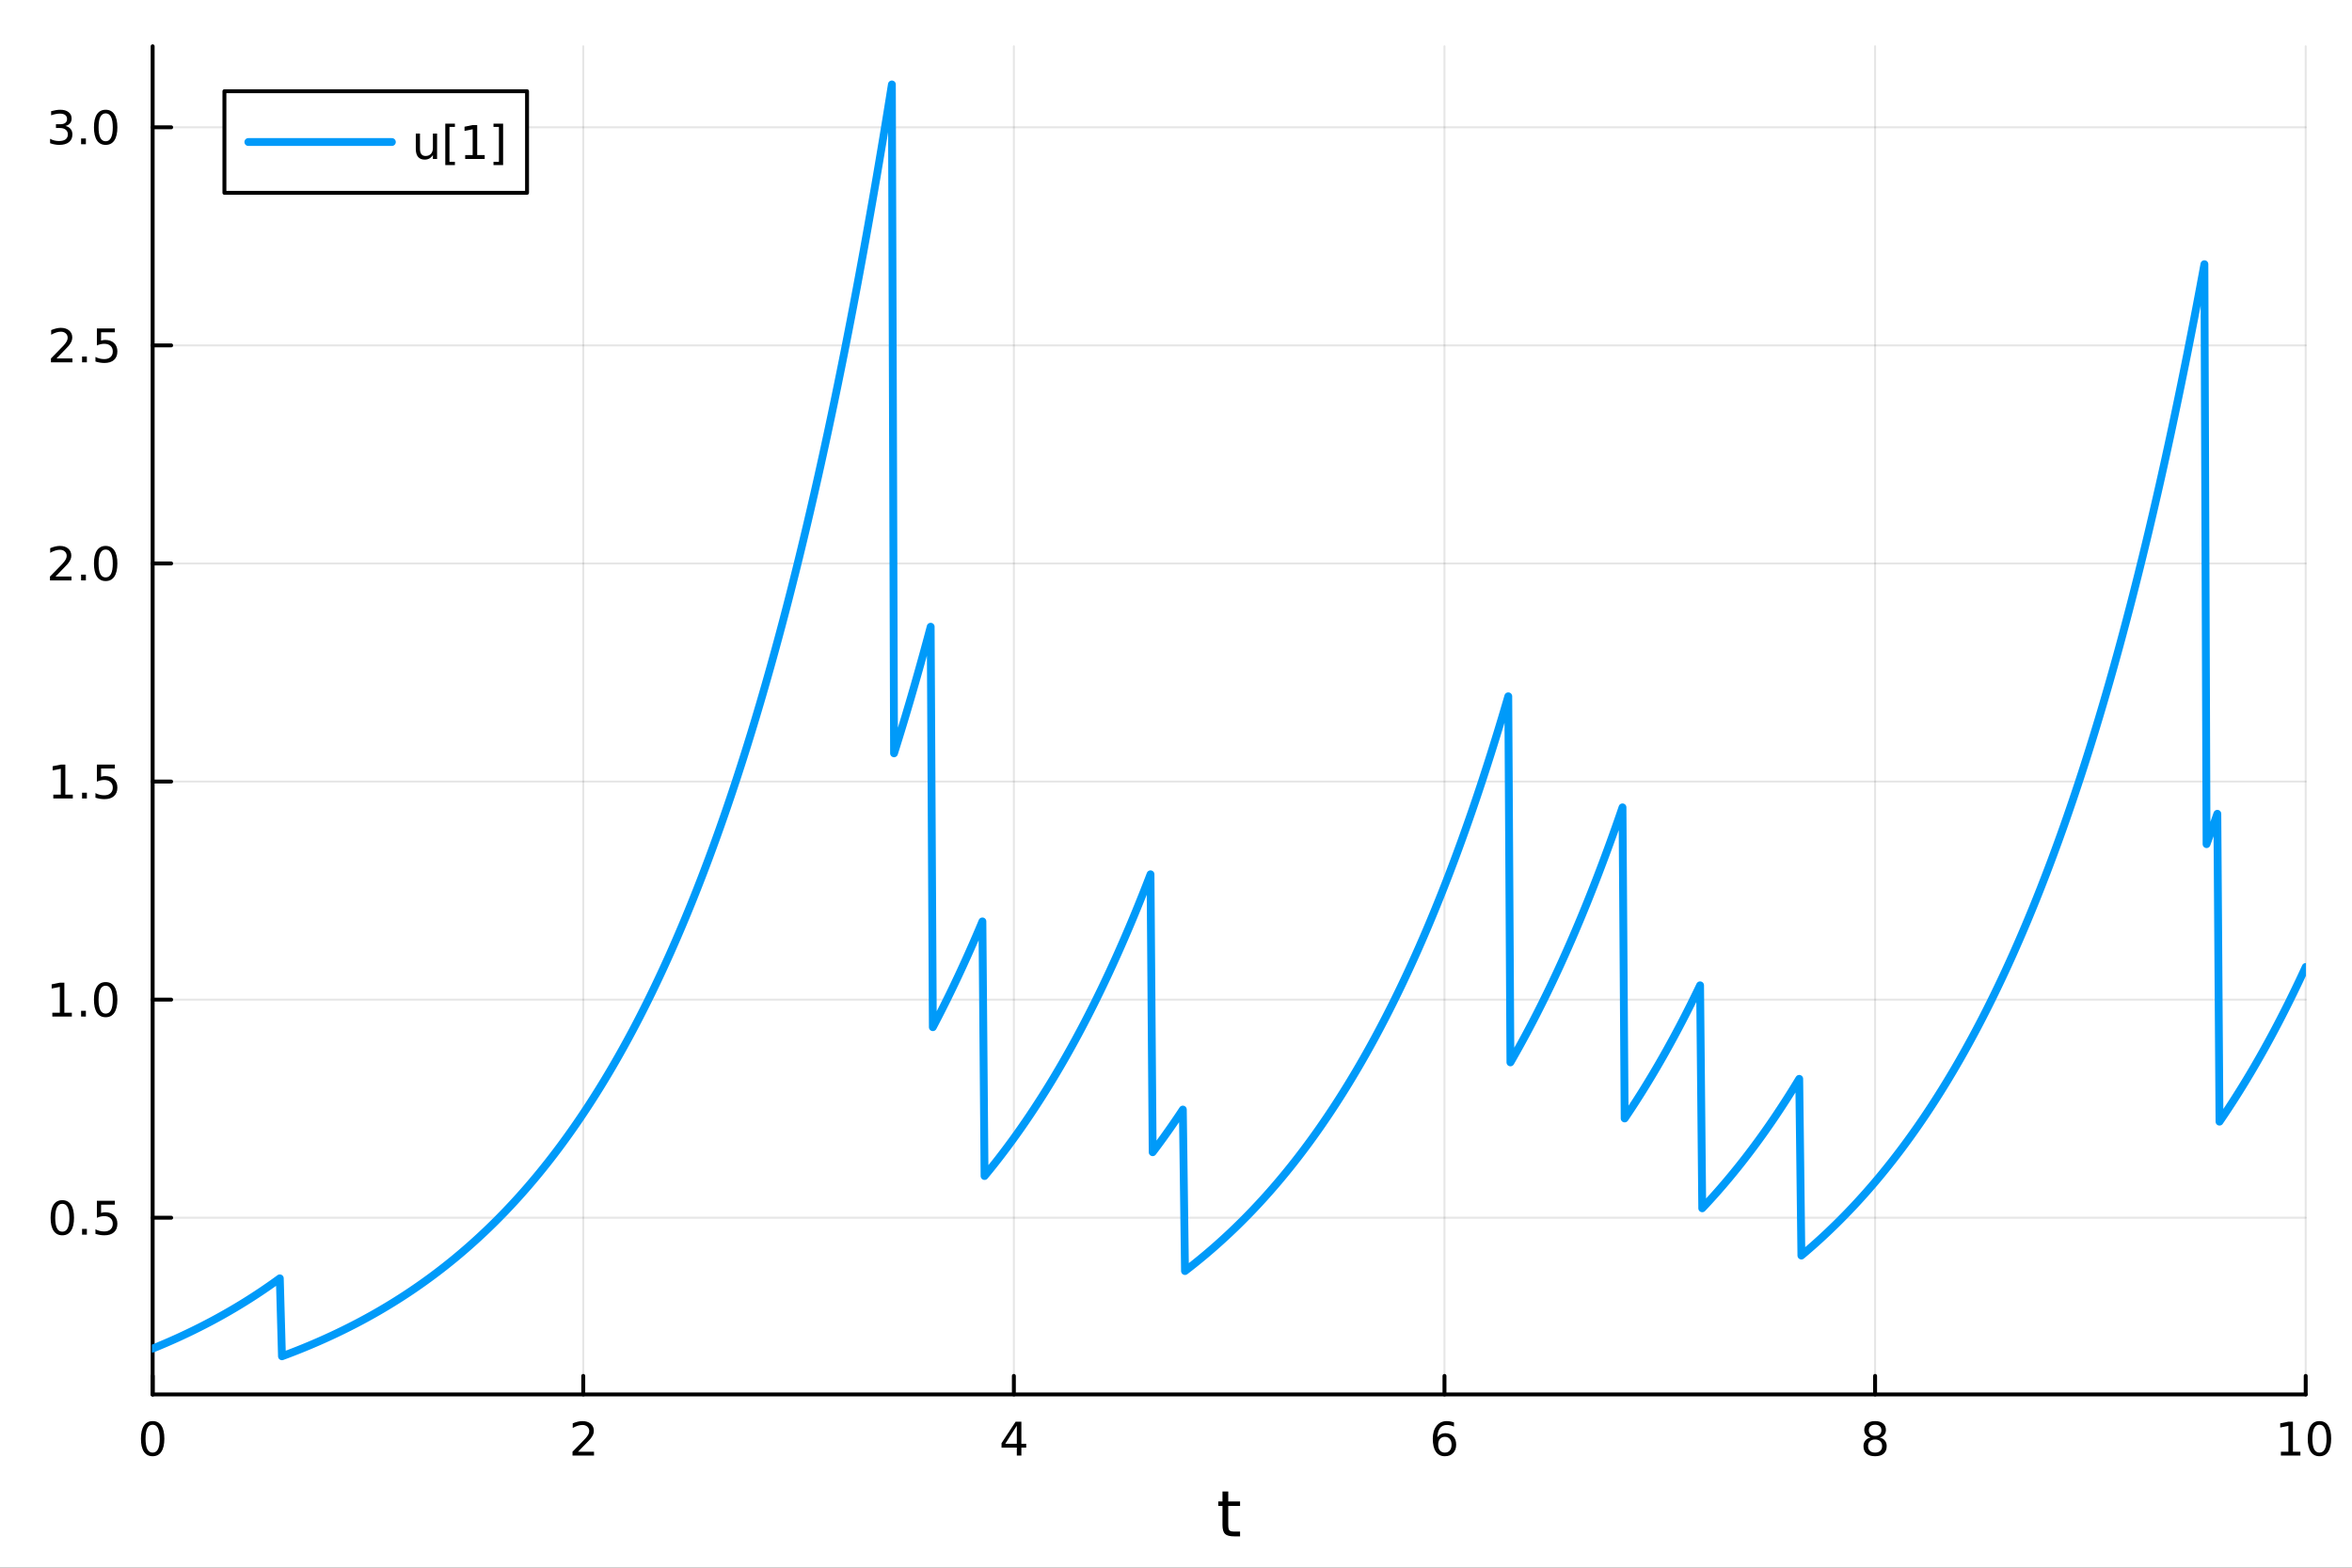<?xml version="1.0" encoding="utf-8"?>
<svg xmlns="http://www.w3.org/2000/svg" xmlns:xlink="http://www.w3.org/1999/xlink" width="600" height="400" viewBox="0 0 2400 1600">
<rect x="0" y="0" width="2400" height="1600" fill="#333333" stroke="none"/>
<defs>
  <clipPath id="clip250">
    <rect x="0" y="0" width="2400" height="1600"/>
  </clipPath>
</defs>
<path clip-path="url(#clip250)" d="M0 1600 L2400 1600 L2400 0 L0 0  Z" fill="#ffffff" fill-rule="evenodd" fill-opacity="1"/>
<defs>
  <clipPath id="clip251">
    <rect x="480" y="0" width="1681" height="1600"/>
  </clipPath>
</defs>
<path clip-path="url(#clip250)" d="M155.765 1423.18 L2352.76 1423.18 L2352.76 47.244 L155.765 47.244  Z" fill="#ffffff" fill-rule="evenodd" fill-opacity="1"/>
<defs>
  <clipPath id="clip252">
    <rect x="155" y="47" width="2198" height="1377"/>
  </clipPath>
</defs>
<polyline clip-path="url(#clip252)" style="stroke:#000000; stroke-linecap:round; stroke-linejoin:round; stroke-width:2; stroke-opacity:0.1; fill:none" points="155.765,1423.18 155.765,47.244 "/>
<polyline clip-path="url(#clip252)" style="stroke:#000000; stroke-linecap:round; stroke-linejoin:round; stroke-width:2; stroke-opacity:0.1; fill:none" points="595.163,1423.18 595.163,47.244 "/>
<polyline clip-path="url(#clip252)" style="stroke:#000000; stroke-linecap:round; stroke-linejoin:round; stroke-width:2; stroke-opacity:0.1; fill:none" points="1034.56,1423.18 1034.56,47.244 "/>
<polyline clip-path="url(#clip252)" style="stroke:#000000; stroke-linecap:round; stroke-linejoin:round; stroke-width:2; stroke-opacity:0.1; fill:none" points="1473.96,1423.18 1473.96,47.244 "/>
<polyline clip-path="url(#clip252)" style="stroke:#000000; stroke-linecap:round; stroke-linejoin:round; stroke-width:2; stroke-opacity:0.1; fill:none" points="1913.36,1423.18 1913.36,47.244 "/>
<polyline clip-path="url(#clip252)" style="stroke:#000000; stroke-linecap:round; stroke-linejoin:round; stroke-width:2; stroke-opacity:0.1; fill:none" points="2352.76,1423.18 2352.76,47.244 "/>
<polyline clip-path="url(#clip252)" style="stroke:#000000; stroke-linecap:round; stroke-linejoin:round; stroke-width:2; stroke-opacity:0.1; fill:none" points="155.765,1242.82 2352.76,1242.82 "/>
<polyline clip-path="url(#clip252)" style="stroke:#000000; stroke-linecap:round; stroke-linejoin:round; stroke-width:2; stroke-opacity:0.1; fill:none" points="155.765,1020.24 2352.76,1020.24 "/>
<polyline clip-path="url(#clip252)" style="stroke:#000000; stroke-linecap:round; stroke-linejoin:round; stroke-width:2; stroke-opacity:0.1; fill:none" points="155.765,797.662 2352.76,797.662 "/>
<polyline clip-path="url(#clip252)" style="stroke:#000000; stroke-linecap:round; stroke-linejoin:round; stroke-width:2; stroke-opacity:0.1; fill:none" points="155.765,575.083 2352.76,575.083 "/>
<polyline clip-path="url(#clip252)" style="stroke:#000000; stroke-linecap:round; stroke-linejoin:round; stroke-width:2; stroke-opacity:0.1; fill:none" points="155.765,352.503 2352.76,352.503 "/>
<polyline clip-path="url(#clip252)" style="stroke:#000000; stroke-linecap:round; stroke-linejoin:round; stroke-width:2; stroke-opacity:0.1; fill:none" points="155.765,129.924 2352.76,129.924 "/>
<polyline clip-path="url(#clip250)" style="stroke:#000000; stroke-linecap:round; stroke-linejoin:round; stroke-width:4; stroke-opacity:1; fill:none" points="155.765,1423.18 2352.76,1423.18 "/>
<polyline clip-path="url(#clip250)" style="stroke:#000000; stroke-linecap:round; stroke-linejoin:round; stroke-width:4; stroke-opacity:1; fill:none" points="155.765,1423.18 155.765,1404.28 "/>
<polyline clip-path="url(#clip250)" style="stroke:#000000; stroke-linecap:round; stroke-linejoin:round; stroke-width:4; stroke-opacity:1; fill:none" points="595.163,1423.18 595.163,1404.28 "/>
<polyline clip-path="url(#clip250)" style="stroke:#000000; stroke-linecap:round; stroke-linejoin:round; stroke-width:4; stroke-opacity:1; fill:none" points="1034.56,1423.18 1034.56,1404.28 "/>
<polyline clip-path="url(#clip250)" style="stroke:#000000; stroke-linecap:round; stroke-linejoin:round; stroke-width:4; stroke-opacity:1; fill:none" points="1473.96,1423.18 1473.96,1404.28 "/>
<polyline clip-path="url(#clip250)" style="stroke:#000000; stroke-linecap:round; stroke-linejoin:round; stroke-width:4; stroke-opacity:1; fill:none" points="1913.36,1423.18 1913.36,1404.28 "/>
<polyline clip-path="url(#clip250)" style="stroke:#000000; stroke-linecap:round; stroke-linejoin:round; stroke-width:4; stroke-opacity:1; fill:none" points="2352.76,1423.18 2352.76,1404.28 "/>
<path clip-path="url(#clip250)" d="M155.765 1454.1 Q152.154 1454.1 150.325 1457.66 Q148.52 1461.2 148.52 1468.33 Q148.52 1475.44 150.325 1479.01 Q152.154 1482.55 155.765 1482.55 Q159.399 1482.55 161.205 1479.01 Q163.033 1475.44 163.033 1468.33 Q163.033 1461.2 161.205 1457.66 Q159.399 1454.1 155.765 1454.1 M155.765 1450.39 Q161.575 1450.39 164.631 1455 Q167.709 1459.58 167.709 1468.33 Q167.709 1477.06 164.631 1481.67 Q161.575 1486.25 155.765 1486.25 Q149.955 1486.25 146.876 1481.67 Q143.821 1477.06 143.821 1468.33 Q143.821 1459.58 146.876 1455 Q149.955 1450.39 155.765 1450.39 Z" fill="#000000" fill-rule="nonzero" fill-opacity="1" /><path clip-path="url(#clip250)" d="M589.816 1481.64 L606.135 1481.64 L606.135 1485.58 L584.191 1485.58 L584.191 1481.64 Q586.853 1478.89 591.436 1474.26 Q596.043 1469.61 597.223 1468.27 Q599.469 1465.74 600.348 1464.01 Q601.251 1462.25 601.251 1460.56 Q601.251 1457.8 599.307 1456.07 Q597.385 1454.33 594.283 1454.33 Q592.084 1454.33 589.631 1455.09 Q587.2 1455.86 584.422 1457.41 L584.422 1452.69 Q587.246 1451.55 589.7 1450.97 Q592.154 1450.39 594.191 1450.39 Q599.561 1450.39 602.756 1453.08 Q605.95 1455.77 605.95 1460.26 Q605.95 1462.39 605.14 1464.31 Q604.353 1466.2 602.246 1468.8 Q601.668 1469.47 598.566 1472.69 Q595.464 1475.88 589.816 1481.64 Z" fill="#000000" fill-rule="nonzero" fill-opacity="1" /><path clip-path="url(#clip250)" d="M1037.57 1455.09 L1025.77 1473.54 L1037.57 1473.54 L1037.57 1455.09 M1036.34 1451.02 L1042.22 1451.02 L1042.22 1473.54 L1047.15 1473.54 L1047.15 1477.43 L1042.22 1477.43 L1042.22 1485.58 L1037.57 1485.58 L1037.57 1477.43 L1021.97 1477.43 L1021.97 1472.92 L1036.34 1451.02 Z" fill="#000000" fill-rule="nonzero" fill-opacity="1" /><path clip-path="url(#clip250)" d="M1474.36 1466.44 Q1471.22 1466.44 1469.36 1468.59 Q1467.54 1470.74 1467.54 1474.49 Q1467.54 1478.22 1469.36 1480.39 Q1471.22 1482.55 1474.36 1482.55 Q1477.51 1482.55 1479.34 1480.39 Q1481.19 1478.22 1481.19 1474.49 Q1481.19 1470.74 1479.34 1468.59 Q1477.51 1466.44 1474.36 1466.44 M1483.65 1451.78 L1483.65 1456.04 Q1481.89 1455.21 1480.08 1454.77 Q1478.3 1454.33 1476.54 1454.33 Q1471.91 1454.33 1469.46 1457.45 Q1467.03 1460.58 1466.68 1466.9 Q1468.05 1464.89 1470.11 1463.82 Q1472.17 1462.73 1474.64 1462.73 Q1479.85 1462.73 1482.86 1465.9 Q1485.89 1469.05 1485.89 1474.49 Q1485.89 1479.82 1482.74 1483.03 Q1479.6 1486.25 1474.36 1486.25 Q1468.37 1486.25 1465.2 1481.67 Q1462.03 1477.06 1462.03 1468.33 Q1462.03 1460.14 1465.92 1455.28 Q1469.8 1450.39 1476.36 1450.39 Q1478.11 1450.39 1479.9 1450.74 Q1481.7 1451.09 1483.65 1451.78 Z" fill="#000000" fill-rule="nonzero" fill-opacity="1" /><path clip-path="url(#clip250)" d="M1913.36 1469.17 Q1910.02 1469.17 1908.1 1470.95 Q1906.2 1472.73 1906.2 1475.86 Q1906.2 1478.98 1908.1 1480.77 Q1910.02 1482.55 1913.36 1482.55 Q1916.69 1482.55 1918.61 1480.77 Q1920.53 1478.96 1920.53 1475.86 Q1920.53 1472.73 1918.61 1470.95 Q1916.71 1469.17 1913.36 1469.17 M1908.68 1467.18 Q1905.67 1466.44 1903.98 1464.38 Q1902.32 1462.32 1902.32 1459.35 Q1902.32 1455.21 1905.26 1452.8 Q1908.22 1450.39 1913.36 1450.39 Q1918.52 1450.39 1921.46 1452.8 Q1924.4 1455.21 1924.4 1459.35 Q1924.4 1462.32 1922.71 1464.38 Q1921.04 1466.44 1918.06 1467.18 Q1921.44 1467.96 1923.31 1470.26 Q1925.21 1472.55 1925.21 1475.86 Q1925.21 1480.88 1922.13 1483.57 Q1919.08 1486.25 1913.36 1486.25 Q1907.64 1486.25 1904.56 1483.57 Q1901.51 1480.88 1901.51 1475.86 Q1901.51 1472.55 1903.4 1470.26 Q1905.3 1467.96 1908.68 1467.18 M1906.97 1459.79 Q1906.97 1462.48 1908.64 1463.98 Q1910.33 1465.49 1913.36 1465.49 Q1916.37 1465.49 1918.06 1463.98 Q1919.77 1462.48 1919.77 1459.79 Q1919.77 1457.11 1918.06 1455.6 Q1916.37 1454.1 1913.36 1454.1 Q1910.33 1454.1 1908.64 1455.6 Q1906.97 1457.11 1906.97 1459.79 Z" fill="#000000" fill-rule="nonzero" fill-opacity="1" /><path clip-path="url(#clip250)" d="M2327.44 1481.64 L2335.08 1481.64 L2335.08 1455.28 L2326.77 1456.95 L2326.77 1452.69 L2335.04 1451.02 L2339.71 1451.02 L2339.71 1481.64 L2347.35 1481.64 L2347.35 1485.58 L2327.44 1485.58 L2327.44 1481.64 Z" fill="#000000" fill-rule="nonzero" fill-opacity="1" /><path clip-path="url(#clip250)" d="M2366.8 1454.1 Q2363.18 1454.1 2361.36 1457.66 Q2359.55 1461.2 2359.55 1468.33 Q2359.55 1475.44 2361.36 1479.01 Q2363.18 1482.55 2366.8 1482.55 Q2370.43 1482.55 2372.23 1479.01 Q2374.06 1475.44 2374.06 1468.33 Q2374.06 1461.2 2372.23 1457.66 Q2370.43 1454.1 2366.8 1454.1 M2366.8 1450.39 Q2372.61 1450.39 2375.66 1455 Q2378.74 1459.58 2378.74 1468.33 Q2378.74 1477.06 2375.66 1481.67 Q2372.61 1486.25 2366.8 1486.25 Q2360.99 1486.25 2357.91 1481.67 Q2354.85 1477.06 2354.85 1468.33 Q2354.85 1459.58 2357.91 1455 Q2360.99 1450.39 2366.8 1450.39 Z" fill="#000000" fill-rule="nonzero" fill-opacity="1" /><path clip-path="url(#clip250)" d="M1253.32 1522.27 L1253.32 1532.4 L1265.38 1532.4 L1265.38 1536.95 L1253.32 1536.95 L1253.32 1556.3 Q1253.32 1560.66 1254.5 1561.9 Q1255.71 1563.14 1259.37 1563.14 L1265.38 1563.14 L1265.38 1568.04 L1259.37 1568.04 Q1252.59 1568.04 1250.01 1565.53 Q1247.43 1562.98 1247.43 1556.3 L1247.43 1536.95 L1243.14 1536.95 L1243.14 1532.4 L1247.43 1532.4 L1247.43 1522.27 L1253.32 1522.27 Z" fill="#000000" fill-rule="nonzero" fill-opacity="1" /><polyline clip-path="url(#clip250)" style="stroke:#000000; stroke-linecap:round; stroke-linejoin:round; stroke-width:4; stroke-opacity:1; fill:none" points="155.765,1423.18 155.765,47.244 "/>
<polyline clip-path="url(#clip250)" style="stroke:#000000; stroke-linecap:round; stroke-linejoin:round; stroke-width:4; stroke-opacity:1; fill:none" points="155.765,1242.82 174.663,1242.82 "/>
<polyline clip-path="url(#clip250)" style="stroke:#000000; stroke-linecap:round; stroke-linejoin:round; stroke-width:4; stroke-opacity:1; fill:none" points="155.765,1020.24 174.663,1020.24 "/>
<polyline clip-path="url(#clip250)" style="stroke:#000000; stroke-linecap:round; stroke-linejoin:round; stroke-width:4; stroke-opacity:1; fill:none" points="155.765,797.662 174.663,797.662 "/>
<polyline clip-path="url(#clip250)" style="stroke:#000000; stroke-linecap:round; stroke-linejoin:round; stroke-width:4; stroke-opacity:1; fill:none" points="155.765,575.083 174.663,575.083 "/>
<polyline clip-path="url(#clip250)" style="stroke:#000000; stroke-linecap:round; stroke-linejoin:round; stroke-width:4; stroke-opacity:1; fill:none" points="155.765,352.503 174.663,352.503 "/>
<polyline clip-path="url(#clip250)" style="stroke:#000000; stroke-linecap:round; stroke-linejoin:round; stroke-width:4; stroke-opacity:1; fill:none" points="155.765,129.924 174.663,129.924 "/>
<path clip-path="url(#clip250)" d="M63.585 1228.62 Q59.974 1228.62 58.145 1232.18 Q56.339 1235.73 56.339 1242.86 Q56.339 1249.96 58.145 1253.53 Q59.974 1257.07 63.585 1257.07 Q67.219 1257.07 69.024 1253.53 Q70.853 1249.96 70.853 1242.86 Q70.853 1235.73 69.024 1232.18 Q67.219 1228.62 63.585 1228.62 M63.585 1224.92 Q69.395 1224.92 72.45 1229.52 Q75.529 1234.11 75.529 1242.86 Q75.529 1251.58 72.45 1256.19 Q69.395 1260.77 63.585 1260.77 Q57.775 1260.77 54.696 1256.19 Q51.64 1251.58 51.64 1242.86 Q51.64 1234.11 54.696 1229.52 Q57.775 1224.92 63.585 1224.92 Z" fill="#000000" fill-rule="nonzero" fill-opacity="1" /><path clip-path="url(#clip250)" d="M83.747 1254.22 L88.631 1254.22 L88.631 1260.1 L83.747 1260.1 L83.747 1254.22 Z" fill="#000000" fill-rule="nonzero" fill-opacity="1" /><path clip-path="url(#clip250)" d="M98.862 1225.54 L117.219 1225.54 L117.219 1229.48 L103.145 1229.48 L103.145 1237.95 Q104.163 1237.6 105.182 1237.44 Q106.2 1237.25 107.219 1237.25 Q113.006 1237.25 116.385 1240.43 Q119.765 1243.6 119.765 1249.01 Q119.765 1254.59 116.293 1257.69 Q112.82 1260.77 106.501 1260.77 Q104.325 1260.77 102.057 1260.4 Q99.811 1260.03 97.404 1259.29 L97.404 1254.59 Q99.487 1255.73 101.709 1256.28 Q103.932 1256.84 106.408 1256.84 Q110.413 1256.84 112.751 1254.73 Q115.089 1252.62 115.089 1249.01 Q115.089 1245.4 112.751 1243.3 Q110.413 1241.19 106.408 1241.19 Q104.534 1241.19 102.659 1241.61 Q100.807 1242.02 98.862 1242.9 L98.862 1225.54 Z" fill="#000000" fill-rule="nonzero" fill-opacity="1" /><path clip-path="url(#clip250)" d="M53.4 1033.59 L61.038 1033.59 L61.038 1007.22 L52.728 1008.89 L52.728 1004.63 L60.992 1002.96 L65.668 1002.96 L65.668 1033.59 L73.307 1033.59 L73.307 1037.52 L53.4 1037.52 L53.4 1033.59 Z" fill="#000000" fill-rule="nonzero" fill-opacity="1" /><path clip-path="url(#clip250)" d="M82.751 1031.64 L87.635 1031.64 L87.635 1037.52 L82.751 1037.52 L82.751 1031.64 Z" fill="#000000" fill-rule="nonzero" fill-opacity="1" /><path clip-path="url(#clip250)" d="M107.821 1006.04 Q104.209 1006.04 102.381 1009.6 Q100.575 1013.15 100.575 1020.28 Q100.575 1027.38 102.381 1030.95 Q104.209 1034.49 107.821 1034.49 Q111.455 1034.49 113.26 1030.95 Q115.089 1027.38 115.089 1020.28 Q115.089 1013.15 113.26 1009.6 Q111.455 1006.04 107.821 1006.04 M107.821 1002.34 Q113.631 1002.34 116.686 1006.94 Q119.765 1011.53 119.765 1020.28 Q119.765 1029 116.686 1033.61 Q113.631 1038.19 107.821 1038.19 Q102.01 1038.19 98.932 1033.61 Q95.876 1029 95.876 1020.28 Q95.876 1011.53 98.932 1006.94 Q102.01 1002.34 107.821 1002.34 Z" fill="#000000" fill-rule="nonzero" fill-opacity="1" /><path clip-path="url(#clip250)" d="M54.395 811.007 L62.034 811.007 L62.034 784.641 L53.724 786.308 L53.724 782.049 L61.987 780.382 L66.663 780.382 L66.663 811.007 L74.302 811.007 L74.302 814.942 L54.395 814.942 L54.395 811.007 Z" fill="#000000" fill-rule="nonzero" fill-opacity="1" /><path clip-path="url(#clip250)" d="M83.747 809.063 L88.631 809.063 L88.631 814.942 L83.747 814.942 L83.747 809.063 Z" fill="#000000" fill-rule="nonzero" fill-opacity="1" /><path clip-path="url(#clip250)" d="M98.862 780.382 L117.219 780.382 L117.219 784.317 L103.145 784.317 L103.145 792.789 Q104.163 792.442 105.182 792.28 Q106.2 792.095 107.219 792.095 Q113.006 792.095 116.385 795.266 Q119.765 798.438 119.765 803.854 Q119.765 809.433 116.293 812.535 Q112.82 815.613 106.501 815.613 Q104.325 815.613 102.057 815.243 Q99.811 814.873 97.404 814.132 L97.404 809.433 Q99.487 810.567 101.709 811.123 Q103.932 811.678 106.408 811.678 Q110.413 811.678 112.751 809.572 Q115.089 807.465 115.089 803.854 Q115.089 800.243 112.751 798.137 Q110.413 796.03 106.408 796.03 Q104.534 796.03 102.659 796.447 Q100.807 796.863 98.862 797.743 L98.862 780.382 Z" fill="#000000" fill-rule="nonzero" fill-opacity="1" /><path clip-path="url(#clip250)" d="M56.617 588.428 L72.936 588.428 L72.936 592.363 L50.992 592.363 L50.992 588.428 Q53.654 585.673 58.237 581.043 Q62.844 576.391 64.025 575.048 Q66.27 572.525 67.149 570.789 Q68.052 569.03 68.052 567.34 Q68.052 564.585 66.108 562.849 Q64.186 561.113 61.085 561.113 Q58.886 561.113 56.432 561.877 Q54.001 562.641 51.224 564.192 L51.224 559.469 Q54.048 558.335 56.501 557.756 Q58.955 557.178 60.992 557.178 Q66.362 557.178 69.557 559.863 Q72.751 562.548 72.751 567.039 Q72.751 569.168 71.941 571.09 Q71.154 572.988 69.048 575.58 Q68.469 576.252 65.367 579.469 Q62.265 582.664 56.617 588.428 Z" fill="#000000" fill-rule="nonzero" fill-opacity="1" /><path clip-path="url(#clip250)" d="M82.751 586.483 L87.635 586.483 L87.635 592.363 L82.751 592.363 L82.751 586.483 Z" fill="#000000" fill-rule="nonzero" fill-opacity="1" /><path clip-path="url(#clip250)" d="M107.821 560.881 Q104.209 560.881 102.381 564.446 Q100.575 567.988 100.575 575.117 Q100.575 582.224 102.381 585.789 Q104.209 589.33 107.821 589.33 Q111.455 589.33 113.26 585.789 Q115.089 582.224 115.089 575.117 Q115.089 567.988 113.26 564.446 Q111.455 560.881 107.821 560.881 M107.821 557.178 Q113.631 557.178 116.686 561.784 Q119.765 566.368 119.765 575.117 Q119.765 583.844 116.686 588.451 Q113.631 593.034 107.821 593.034 Q102.01 593.034 98.932 588.451 Q95.876 583.844 95.876 575.117 Q95.876 566.368 98.932 561.784 Q102.01 557.178 107.821 557.178 Z" fill="#000000" fill-rule="nonzero" fill-opacity="1" /><path clip-path="url(#clip250)" d="M57.612 365.848 L73.932 365.848 L73.932 369.783 L51.987 369.783 L51.987 365.848 Q54.65 363.094 59.233 358.464 Q63.839 353.811 65.02 352.469 Q67.265 349.946 68.145 348.209 Q69.048 346.45 69.048 344.76 Q69.048 342.006 67.103 340.27 Q65.182 338.534 62.08 338.534 Q59.881 338.534 57.427 339.297 Q54.997 340.061 52.219 341.612 L52.219 336.89 Q55.043 335.756 57.497 335.177 Q59.95 334.598 61.987 334.598 Q67.358 334.598 70.552 337.284 Q73.747 339.969 73.747 344.459 Q73.747 346.589 72.936 348.51 Q72.149 350.408 70.043 353.001 Q69.464 353.672 66.362 356.89 Q63.261 360.084 57.612 365.848 Z" fill="#000000" fill-rule="nonzero" fill-opacity="1" /><path clip-path="url(#clip250)" d="M83.747 363.904 L88.631 363.904 L88.631 369.783 L83.747 369.783 L83.747 363.904 Z" fill="#000000" fill-rule="nonzero" fill-opacity="1" /><path clip-path="url(#clip250)" d="M98.862 335.223 L117.219 335.223 L117.219 339.159 L103.145 339.159 L103.145 347.631 Q104.163 347.284 105.182 347.121 Q106.2 346.936 107.219 346.936 Q113.006 346.936 116.385 350.108 Q119.765 353.279 119.765 358.695 Q119.765 364.274 116.293 367.376 Q112.82 370.455 106.501 370.455 Q104.325 370.455 102.057 370.084 Q99.811 369.714 97.404 368.973 L97.404 364.274 Q99.487 365.408 101.709 365.964 Q103.932 366.52 106.408 366.52 Q110.413 366.52 112.751 364.413 Q115.089 362.307 115.089 358.695 Q115.089 355.084 112.751 352.978 Q110.413 350.871 106.408 350.871 Q104.534 350.871 102.659 351.288 Q100.807 351.705 98.862 352.584 L98.862 335.223 Z" fill="#000000" fill-rule="nonzero" fill-opacity="1" /><path clip-path="url(#clip250)" d="M66.756 128.57 Q70.112 129.287 71.987 131.556 Q73.885 133.824 73.885 137.158 Q73.885 142.273 70.367 145.074 Q66.849 147.875 60.367 147.875 Q58.191 147.875 55.876 147.436 Q53.585 147.019 51.131 146.162 L51.131 141.648 Q53.075 142.783 55.39 143.361 Q57.705 143.94 60.228 143.94 Q64.626 143.94 66.918 142.204 Q69.233 140.468 69.233 137.158 Q69.233 134.102 67.08 132.389 Q64.95 130.653 61.131 130.653 L57.103 130.653 L57.103 126.811 L61.316 126.811 Q64.765 126.811 66.594 125.445 Q68.423 124.056 68.423 121.463 Q68.423 118.801 66.525 117.389 Q64.65 115.954 61.131 115.954 Q59.21 115.954 57.011 116.371 Q54.812 116.788 52.173 117.667 L52.173 113.5 Q54.835 112.76 57.15 112.389 Q59.487 112.019 61.548 112.019 Q66.872 112.019 69.974 114.45 Q73.075 116.857 73.075 120.977 Q73.075 123.848 71.432 125.838 Q69.788 127.806 66.756 128.57 Z" fill="#000000" fill-rule="nonzero" fill-opacity="1" /><path clip-path="url(#clip250)" d="M82.751 141.324 L87.635 141.324 L87.635 147.204 L82.751 147.204 L82.751 141.324 Z" fill="#000000" fill-rule="nonzero" fill-opacity="1" /><path clip-path="url(#clip250)" d="M107.821 115.723 Q104.209 115.723 102.381 119.288 Q100.575 122.829 100.575 129.959 Q100.575 137.065 102.381 140.63 Q104.209 144.172 107.821 144.172 Q111.455 144.172 113.26 140.63 Q115.089 137.065 115.089 129.959 Q115.089 122.829 113.26 119.288 Q111.455 115.723 107.821 115.723 M107.821 112.019 Q113.631 112.019 116.686 116.625 Q119.765 121.209 119.765 129.959 Q119.765 138.686 116.686 143.292 Q113.631 147.875 107.821 147.875 Q102.01 147.875 98.932 143.292 Q95.876 138.686 95.876 129.959 Q95.876 121.209 98.932 116.625 Q102.01 112.019 107.821 112.019 Z" fill="#000000" fill-rule="nonzero" fill-opacity="1" /><polyline clip-path="url(#clip252)" style="stroke:#009af9; stroke-linecap:round; stroke-linejoin:round; stroke-width:8; stroke-opacity:1; fill:none" points="155.765,1376.37 157.964,1375.47 160.163,1374.57 162.362,1373.65 164.562,1372.73 166.761,1371.8 168.96,1370.86 171.159,1369.91 173.358,1368.95 175.558,1367.98 177.757,1367 179.956,1366.01 182.155,1365.01 184.354,1364 186.554,1362.97 188.753,1361.94 190.952,1360.9 193.151,1359.85 195.35,1358.79 197.55,1357.72 199.749,1356.63 201.948,1355.54 204.147,1354.44 206.346,1353.32 208.545,1352.19 210.745,1351.05 212.944,1349.9 215.143,1348.74 217.342,1347.57 219.541,1346.38 221.741,1345.18 223.94,1343.97 226.139,1342.75 228.338,1341.52 230.537,1340.27 232.737,1339.01 234.936,1337.74 237.135,1336.46 239.334,1335.16 241.533,1333.85 243.733,1332.53 245.932,1331.19 248.131,1329.84 250.33,1328.48 252.529,1327.1 254.728,1325.71 256.928,1324.3 259.127,1322.88 261.326,1321.45 263.525,1320 265.724,1318.54 267.924,1317.06 270.123,1315.57 272.322,1314.06 274.521,1312.54 276.72,1311 278.92,1309.45 281.119,1307.88 283.318,1306.29 285.517,1304.69 287.716,1384.24 289.916,1383.42 292.115,1382.6 294.314,1381.76 296.513,1380.92 298.712,1380.07 300.911,1379.21 303.111,1378.35 305.31,1377.47 307.509,1376.59 309.708,1375.69 311.907,1374.79 314.107,1373.88 316.306,1372.96 318.505,1372.03 320.704,1371.09 322.903,1370.14 325.103,1369.18 327.302,1368.21 329.501,1367.24 331.7,1366.25 333.899,1365.25 336.099,1364.24 338.298,1363.23 340.497,1362.2 342.696,1361.16 344.895,1360.11 347.094,1359.05 349.294,1357.98 351.493,1356.9 353.692,1355.81 355.891,1354.71 358.09,1353.59 360.29,1352.47 362.489,1351.33 364.688,1350.19 366.887,1349.03 369.086,1347.86 371.286,1346.67 373.485,1345.48 375.684,1344.27 377.883,1343.05 380.082,1341.82 382.281,1340.58 384.481,1339.32 386.68,1338.06 388.879,1336.77 391.078,1335.48 393.277,1334.17 395.477,1332.85 397.676,1331.52 399.875,1330.17 402.074,1328.81 404.273,1327.44 406.473,1326.05 408.672,1324.65 410.871,1323.23 413.07,1321.8 415.269,1320.36 417.469,1318.9 419.668,1317.43 421.867,1315.94 424.066,1314.43 426.265,1312.91 428.464,1311.38 430.664,1309.83 432.863,1308.27 435.062,1306.68 437.261,1305.09 439.46,1303.48 441.66,1301.85 443.859,1300.2 446.058,1298.54 448.257,1296.86 450.456,1295.16 452.656,1293.45 454.855,1291.72 457.054,1289.97 459.253,1288.21 461.452,1286.43 463.652,1284.63 465.851,1282.81 468.05,1280.97 470.249,1279.12 472.448,1277.24 474.647,1275.35 476.847,1273.44 479.046,1271.51 481.245,1269.55 483.444,1267.58 485.643,1265.59 487.843,1263.58 490.042,1261.55 492.241,1259.5 494.44,1257.43 496.639,1255.34 498.839,1253.23 501.038,1251.09 503.237,1248.94 505.436,1246.76 507.635,1244.56 509.835,1242.34 512.034,1240.09 514.233,1237.83 516.432,1235.54 518.631,1233.22 520.83,1230.89 523.03,1228.53 525.229,1226.15 527.428,1223.74 529.627,1221.31 531.826,1218.85 534.026,1216.37 536.225,1213.87 538.424,1211.34 540.623,1208.78 542.822,1206.2 545.022,1203.59 547.221,1200.96 549.42,1198.3 551.619,1195.61 553.818,1192.9 556.018,1190.15 558.217,1187.39 560.416,1184.59 562.615,1181.76 564.814,1178.91 567.013,1176.03 569.213,1173.12 571.412,1170.18 573.611,1167.21 575.81,1164.21 578.009,1161.18 580.209,1158.12 582.408,1155.02 584.607,1151.9 586.806,1148.75 589.005,1145.56 591.205,1142.34 593.404,1139.09 595.603,1135.81 597.802,1132.49 600.001,1129.15 602.201,1125.76 604.4,1122.35 606.599,1118.89 608.798,1115.41 610.997,1111.89 613.196,1108.33 615.396,1104.74 617.595,1101.11 619.794,1097.45 621.993,1093.75 624.192,1090.01 626.392,1086.23 628.591,1082.42 630.79,1078.56 632.989,1074.67 635.188,1070.74 637.388,1066.77 639.587,1062.76 641.786,1058.71 643.985,1054.62 646.184,1050.49 648.384,1046.31 650.583,1042.1 652.782,1037.84 654.981,1033.54 657.18,1029.19 659.379,1024.81 661.579,1020.37 663.778,1015.9 665.977,1011.38 668.176,1006.81 670.375,1002.19 672.575,997.534 674.774,992.827 676.973,988.073 679.172,983.271 681.371,978.42 683.571,973.521 685.77,968.572 687.969,963.573 690.168,958.524 692.367,953.425 694.567,948.274 696.766,943.071 698.965,937.816 701.164,932.507 703.363,927.146 705.562,921.731 707.762,916.261 709.961,910.736 712.16,905.156 714.359,899.519 716.558,893.826 718.758,888.076 720.957,882.268 723.156,876.401 725.355,870.475 727.554,864.49 729.754,858.444 731.953,852.338 734.152,846.17 736.351,839.94 738.55,833.648 740.749,827.292 742.949,820.873 745.148,814.389 747.347,807.839 749.546,801.224 751.745,794.543 753.945,787.794 756.144,780.978 758.343,774.093 760.542,767.139 762.741,760.114 764.941,753.02 767.14,745.854 769.339,738.616 771.538,731.305 773.737,723.921 775.937,716.462 778.136,708.929 780.335,701.319 782.534,693.634 784.733,685.87 786.932,678.029 789.132,670.109 791.331,662.109 793.53,654.028 795.729,645.867 797.928,637.623 800.128,629.296 802.327,620.885 804.526,612.389 806.725,603.808 808.924,595.141 811.124,586.386 813.323,577.543 815.522,568.611 817.721,559.589 819.92,550.476 822.12,541.271 824.319,531.974 826.518,522.583 828.717,513.097 830.916,503.516 833.115,493.838 835.315,484.063 837.514,474.189 839.713,464.216 841.912,454.143 844.111,443.968 846.311,433.691 848.51,423.311 850.709,412.826 852.908,402.235 855.107,391.539 857.307,380.734 859.506,369.821 861.705,358.799 863.904,347.666 866.103,336.421 868.303,325.063 870.502,313.591 872.701,302.003 874.9,290.299 877.099,278.477 879.298,266.537 881.498,254.476 883.697,242.294 885.896,229.989 888.095,217.56 890.294,205.007 892.494,192.327 894.693,179.519 896.892,166.583 899.091,153.516 901.29,140.319 903.49,126.988 905.689,113.523 907.888,99.923 910.087,86.186 912.286,768.855 914.486,761.848 916.685,754.77 918.884,747.621 921.083,740.4 923.282,733.106 925.481,725.739 927.681,718.298 929.88,710.782 932.079,703.19 934.278,695.522 936.477,687.777 938.677,679.954 940.876,672.052 943.075,664.071 945.274,656.009 947.473,647.866 949.673,639.642 951.872,1048.37 954.071,1044.17 956.27,1039.93 958.469,1035.65 960.669,1031.33 962.868,1026.96 965.067,1022.55 967.266,1018.1 969.465,1013.6 971.664,1009.05 973.864,1004.46 976.063,999.823 978.262,995.14 980.461,990.409 982.66,985.63 984.86,980.803 987.059,975.928 989.258,971.004 991.457,966.03 993.656,961.006 995.856,955.932 998.055,950.807 1000.25,945.63 1002.45,940.401 1004.65,1200.26 1006.85,1197.59 1009.05,1194.9 1011.25,1192.18 1013.45,1189.43 1015.65,1186.65 1017.85,1183.85 1020.05,1181.02 1022.25,1178.15 1024.45,1175.26 1026.64,1172.35 1028.84,1169.4 1031.04,1166.42 1033.24,1163.41 1035.44,1160.37 1037.64,1157.31 1039.84,1154.21 1042.04,1151.08 1044.24,1147.91 1046.44,1144.72 1048.64,1141.49 1050.84,1138.24 1053.03,1134.94 1055.23,1131.62 1057.43,1128.26 1059.63,1124.87 1061.83,1121.45 1064.03,1117.99 1066.23,1114.49 1068.43,1110.96 1070.63,1107.4 1072.83,1103.8 1075.03,1100.16 1077.23,1096.49 1079.42,1092.77 1081.62,1089.03 1083.82,1085.24 1086.02,1081.42 1088.22,1077.55 1090.42,1073.65 1092.62,1069.71 1094.82,1065.73 1097.02,1061.71 1099.22,1057.65 1101.42,1053.55 1103.62,1049.4 1105.82,1045.22 1108.01,1040.99 1110.21,1036.72 1112.41,1032.41 1114.61,1028.05 1116.81,1023.65 1119.01,1019.21 1121.21,1014.72 1123.41,1010.19 1125.61,1005.61 1127.81,1000.98 1130.01,996.306 1132.21,991.586 1134.4,986.819 1136.6,982.003 1138.8,977.14 1141,972.227 1143.2,967.265 1145.4,962.253 1147.6,957.19 1149.8,952.077 1152,946.912 1154.2,941.696 1156.4,936.427 1158.6,931.105 1160.79,925.73 1162.99,920.301 1165.19,914.817 1167.39,909.278 1169.59,903.683 1171.79,898.032 1173.99,892.324 1176.19,1175.98 1178.39,1173.07 1180.59,1170.13 1182.79,1167.16 1184.99,1164.15 1187.19,1161.12 1189.38,1158.06 1191.58,1154.97 1193.78,1151.85 1195.98,1148.69 1198.18,1145.51 1200.38,1142.29 1202.58,1139.04 1204.78,1135.76 1206.98,1132.44 1209.18,1297.24 1211.38,1295.55 1213.58,1293.84 1215.77,1292.12 1217.97,1290.37 1220.17,1288.61 1222.37,1286.83 1224.57,1285.04 1226.77,1283.22 1228.97,1281.39 1231.17,1279.54 1233.37,1277.67 1235.57,1275.78 1237.77,1273.87 1239.97,1271.95 1242.16,1270 1244.36,1268.03 1246.56,1266.05 1248.76,1264.04 1250.96,1262.02 1253.16,1259.97 1255.36,1257.91 1257.56,1255.82 1259.76,1253.71 1261.96,1251.58 1264.16,1249.43 1266.36,1247.26 1268.56,1245.06 1270.75,1242.85 1272.95,1240.61 1275.15,1238.35 1277.35,1236.07 1279.55,1233.76 1281.75,1231.43 1283.95,1229.08 1286.15,1226.7 1288.35,1224.3 1290.55,1221.87 1292.75,1219.42 1294.95,1216.95 1297.14,1214.45 1299.34,1211.93 1301.54,1209.38 1303.74,1206.8 1305.94,1204.2 1308.14,1201.57 1310.34,1198.92 1312.54,1196.24 1314.74,1193.53 1316.94,1190.8 1319.14,1188.03 1321.34,1185.24 1323.53,1182.43 1325.73,1179.58 1327.93,1176.7 1330.13,1173.8 1332.33,1170.86 1334.53,1167.9 1336.73,1164.91 1338.93,1161.88 1341.13,1158.83 1343.33,1155.75 1345.53,1152.63 1347.73,1149.48 1349.93,1146.3 1352.12,1143.09 1354.32,1139.85 1356.52,1136.57 1358.72,1133.27 1360.92,1129.92 1363.12,1126.55 1365.32,1123.14 1367.52,1119.69 1369.72,1116.22 1371.92,1112.7 1374.12,1109.15 1376.32,1105.57 1378.51,1101.95 1380.71,1098.29 1382.91,1094.6 1385.11,1090.87 1387.31,1087.1 1389.51,1083.29 1391.71,1079.45 1393.91,1075.57 1396.11,1071.64 1398.31,1067.68 1400.51,1063.68 1402.71,1059.64 1404.9,1055.56 1407.1,1051.43 1409.3,1047.27 1411.5,1043.06 1413.7,1038.81 1415.9,1034.52 1418.1,1030.19 1420.3,1025.81 1422.5,1021.39 1424.7,1016.92 1426.9,1012.41 1429.1,1007.85 1431.3,1003.25 1433.49,998.602 1435.69,993.906 1437.89,989.164 1440.09,984.373 1442.29,979.535 1444.49,974.647 1446.69,969.711 1448.89,964.725 1451.09,959.689 1453.29,954.602 1455.49,949.464 1457.69,944.274 1459.88,939.032 1462.08,933.738 1464.28,928.39 1466.48,922.988 1468.68,917.532 1470.88,912.02 1473.08,906.454 1475.28,900.831 1477.48,895.151 1479.68,889.415 1481.88,883.62 1484.08,877.768 1486.27,871.856 1488.47,865.885 1490.67,859.853 1492.87,853.761 1495.07,847.607 1497.27,841.392 1499.47,835.113 1501.67,828.772 1503.87,822.367 1506.07,815.897 1508.27,809.362 1510.47,802.761 1512.67,796.094 1514.86,789.36 1517.06,782.558 1519.26,775.687 1521.46,768.747 1523.66,761.738 1525.86,754.658 1528.06,747.507 1530.26,740.284 1532.46,732.989 1534.66,725.62 1536.86,718.177 1539.06,710.66 1541.25,1084.27 1543.45,1080.44 1545.65,1076.56 1547.85,1072.65 1550.05,1068.7 1552.25,1064.71 1554.45,1060.68 1556.65,1056.61 1558.85,1052.5 1561.05,1048.34 1563.25,1044.15 1565.45,1039.91 1567.65,1035.63 1569.84,1031.3 1572.04,1026.94 1574.24,1022.53 1576.44,1018.07 1578.64,1013.57 1580.84,1009.02 1583.04,1004.43 1585.24,999.797 1587.44,995.113 1589.64,990.382 1591.84,985.603 1594.04,980.776 1596.23,975.901 1598.43,970.977 1600.63,966.003 1602.83,960.979 1605.03,955.905 1607.23,950.779 1609.43,945.602 1611.63,940.373 1613.83,935.091 1616.03,929.756 1618.23,924.367 1620.43,918.924 1622.62,913.427 1624.82,907.874 1627.02,902.265 1629.22,896.599 1631.42,890.877 1633.62,885.097 1635.82,879.258 1638.02,873.361 1640.22,867.405 1642.42,861.389 1644.62,855.312 1646.82,849.174 1649.02,842.974 1651.21,836.712 1653.41,830.387 1655.61,823.999 1657.81,1141.51 1660.01,1138.25 1662.21,1134.96 1664.41,1131.64 1666.61,1128.28 1668.81,1124.89 1671.01,1121.46 1673.21,1118 1675.41,1114.51 1677.6,1110.98 1679.8,1107.41 1682,1103.81 1684.2,1100.17 1686.4,1096.5 1688.6,1092.79 1690.8,1089.04 1693,1085.25 1695.2,1081.43 1697.4,1077.57 1699.6,1073.66 1701.8,1069.72 1703.99,1065.74 1706.19,1061.72 1708.39,1057.66 1710.59,1053.56 1712.79,1049.42 1714.99,1045.23 1717.19,1041 1719.39,1036.73 1721.59,1032.42 1723.79,1028.07 1725.99,1023.67 1728.19,1019.22 1730.39,1014.73 1732.58,1010.2 1734.78,1005.62 1736.98,1233.21 1739.18,1230.87 1741.38,1228.52 1743.58,1226.13 1745.78,1223.72 1747.98,1221.29 1750.18,1218.84 1752.38,1216.36 1754.58,1213.85 1756.78,1211.32 1758.97,1208.76 1761.17,1206.18 1763.37,1203.58 1765.57,1200.94 1767.77,1198.28 1769.97,1195.59 1772.17,1192.88 1774.37,1190.14 1776.57,1187.37 1778.77,1184.57 1780.97,1181.75 1783.17,1178.89 1785.36,1176.01 1787.56,1173.1 1789.76,1170.16 1791.96,1167.19 1794.16,1164.19 1796.36,1161.16 1798.56,1158.1 1800.76,1155.01 1802.96,1151.88 1805.16,1148.73 1807.36,1145.54 1809.56,1142.33 1811.76,1139.08 1813.95,1135.79 1816.15,1132.48 1818.35,1129.13 1820.55,1125.74 1822.75,1122.33 1824.95,1118.88 1827.15,1115.39 1829.35,1111.87 1831.55,1108.31 1833.75,1104.72 1835.95,1101.09 1838.15,1281.43 1840.34,1279.58 1842.54,1277.71 1844.74,1275.82 1846.94,1273.91 1849.14,1271.99 1851.34,1270.04 1853.54,1268.08 1855.74,1266.09 1857.94,1264.09 1860.14,1262.06 1862.34,1260.01 1864.54,1257.95 1866.73,1255.86 1868.93,1253.75 1871.13,1251.62 1873.33,1249.47 1875.53,1247.3 1877.73,1245.11 1879.93,1242.89 1882.13,1240.65 1884.33,1238.39 1886.53,1236.11 1888.73,1233.8 1890.93,1231.48 1893.13,1229.12 1895.32,1226.75 1897.52,1224.35 1899.72,1221.92 1901.92,1219.47 1904.12,1217 1906.32,1214.5 1908.52,1211.98 1910.72,1209.43 1912.92,1206.86 1915.12,1204.26 1917.32,1201.63 1919.52,1198.98 1921.71,1196.3 1923.91,1193.6 1926.11,1190.86 1928.31,1188.1 1930.51,1185.31 1932.71,1182.5 1934.91,1179.65 1937.11,1176.78 1939.31,1173.88 1941.51,1170.94 1943.71,1167.98 1945.91,1164.99 1948.1,1161.97 1950.3,1158.92 1952.5,1155.83 1954.7,1152.72 1956.9,1149.58 1959.1,1146.4 1961.3,1143.19 1963.5,1139.95 1965.7,1136.67 1967.9,1133.37 1970.1,1130.03 1972.3,1126.65 1974.5,1123.24 1976.69,1119.8 1978.89,1116.32 1981.09,1112.81 1983.29,1109.26 1985.49,1105.68 1987.69,1102.06 1989.89,1098.4 1992.09,1094.71 1994.29,1090.98 1996.49,1087.21 1998.69,1083.41 2000.89,1079.56 2003.08,1075.68 2005.28,1071.76 2007.48,1067.79 2009.68,1063.79 2011.88,1059.75 2014.08,1055.67 2016.28,1051.54 2018.48,1047.38 2020.68,1043.17 2022.88,1038.92 2025.08,1034.63 2027.28,1030.3 2029.47,1025.92 2031.67,1021.5 2033.87,1017.03 2036.07,1012.52 2038.27,1007.96 2040.47,1003.36 2042.67,998.712 2044.87,994.017 2047.07,989.274 2049.27,984.483 2051.47,979.644 2053.67,974.757 2055.87,969.82 2058.06,964.834 2060.26,959.798 2062.46,954.711 2064.66,949.573 2066.86,944.383 2069.06,939.141 2071.26,933.847 2073.46,928.5 2075.66,923.099 2077.86,917.644 2080.06,912.134 2082.26,906.569 2084.45,900.949 2086.65,895.272 2088.85,889.538 2091.05,883.746 2093.25,877.897 2095.45,871.989 2097.65,866.022 2099.85,859.994 2102.05,853.907 2104.25,847.758 2106.45,841.548 2108.65,835.275 2110.84,828.939 2113.04,822.54 2115.24,816.076 2117.44,809.548 2119.64,802.953 2121.84,796.293 2124.04,789.565 2126.24,782.77 2128.44,775.907 2130.64,768.974 2132.84,761.972 2135.04,754.899 2137.24,747.755 2139.43,740.539 2141.63,733.25 2143.83,725.888 2146.03,718.452 2148.23,710.941 2150.43,703.354 2152.63,695.69 2154.83,687.949 2157.03,680.13 2159.23,672.232 2161.43,664.255 2163.63,656.197 2165.82,648.057 2168.02,639.835 2170.22,631.531 2172.42,623.142 2174.62,614.669 2176.82,606.11 2179.02,597.465 2181.22,588.733 2183.42,579.912 2185.62,571.002 2187.82,562.003 2190.02,552.912 2192.22,543.73 2194.41,534.455 2196.61,525.086 2198.81,515.623 2201.01,506.065 2203.21,496.41 2205.41,486.657 2207.61,476.807 2209.81,466.857 2212.01,456.806 2214.21,446.655 2216.41,436.401 2218.61,426.044 2220.8,415.582 2223,405.016 2225.2,394.343 2227.4,383.563 2229.6,372.674 2231.8,361.677 2234,350.568 2236.2,339.349 2238.4,328.016 2240.6,316.571 2242.8,305.01 2245,293.334 2247.19,281.541 2249.39,269.629 2251.59,861.543 2253.79,855.468 2255.99,849.332 2258.19,843.134 2260.39,836.874 2262.59,830.551 2264.79,1144.78 2266.99,1141.56 2269.19,1138.3 2271.39,1135.01 2273.59,1131.68 2275.78,1128.33 2277.98,1124.94 2280.18,1121.51 2282.38,1118.05 2284.58,1114.56 2286.78,1111.03 2288.98,1107.46 2291.18,1103.86 2293.38,1100.22 2295.58,1096.55 2297.78,1092.84 2299.98,1089.09 2302.17,1085.31 2304.37,1081.48 2306.57,1077.62 2308.77,1073.72 2310.97,1069.78 2313.17,1065.8 2315.37,1061.78 2317.57,1057.72 2319.77,1053.62 2321.97,1049.47 2324.17,1045.29 2326.37,1041.06 2328.56,1036.79 2330.76,1032.48 2332.96,1028.13 2335.16,1023.73 2337.36,1019.28 2339.56,1014.8 2341.76,1010.26 2343.96,1005.68 2346.16,1001.06 2348.36,996.387 2350.56,991.668 2352.76,986.903 "/>
<path clip-path="url(#clip250)" d="M228.998 196.789 L537.794 196.789 L537.794 93.109 L228.998 93.109  Z" fill="#ffffff" fill-rule="evenodd" fill-opacity="1"/>
<polyline clip-path="url(#clip250)" style="stroke:#000000; stroke-linecap:round; stroke-linejoin:round; stroke-width:4; stroke-opacity:1; fill:none" points="228.998,196.789 537.794,196.789 537.794,93.109 228.998,93.109 228.998,196.789 "/>
<polyline clip-path="url(#clip250)" style="stroke:#009af9; stroke-linecap:round; stroke-linejoin:round; stroke-width:8; stroke-opacity:1; fill:none" points="253.409,144.949 399.875,144.949 "/>
<path clip-path="url(#clip250)" d="M424.286 151.997 L424.286 136.303 L428.545 136.303 L428.545 151.835 Q428.545 155.516 429.98 157.368 Q431.416 159.196 434.286 159.196 Q437.735 159.196 439.726 156.997 Q441.74 154.798 441.74 151.002 L441.74 136.303 L445.999 136.303 L445.999 162.229 L441.74 162.229 L441.74 158.247 Q440.189 160.608 438.129 161.766 Q436.092 162.9 433.383 162.9 Q428.916 162.9 426.601 160.122 Q424.286 157.344 424.286 151.997 M435.004 135.678 L435.004 135.678 Z" fill="#000000" fill-rule="nonzero" fill-opacity="1" /><path clip-path="url(#clip250)" d="M454.378 126.21 L464.193 126.21 L464.193 129.52 L458.638 129.52 L458.638 165.168 L464.193 165.168 L464.193 168.479 L454.378 168.479 L454.378 126.21 Z" fill="#000000" fill-rule="nonzero" fill-opacity="1" /><path clip-path="url(#clip250)" d="M474.679 158.293 L482.318 158.293 L482.318 131.928 L474.008 133.595 L474.008 129.335 L482.272 127.669 L486.948 127.669 L486.948 158.293 L494.587 158.293 L494.587 162.229 L474.679 162.229 L474.679 158.293 Z" fill="#000000" fill-rule="nonzero" fill-opacity="1" /><path clip-path="url(#clip250)" d="M513.383 126.21 L513.383 168.479 L503.568 168.479 L503.568 165.168 L509.1 165.168 L509.1 129.52 L503.568 129.52 L503.568 126.21 L513.383 126.21 Z" fill="#000000" fill-rule="nonzero" fill-opacity="1" /></svg>
